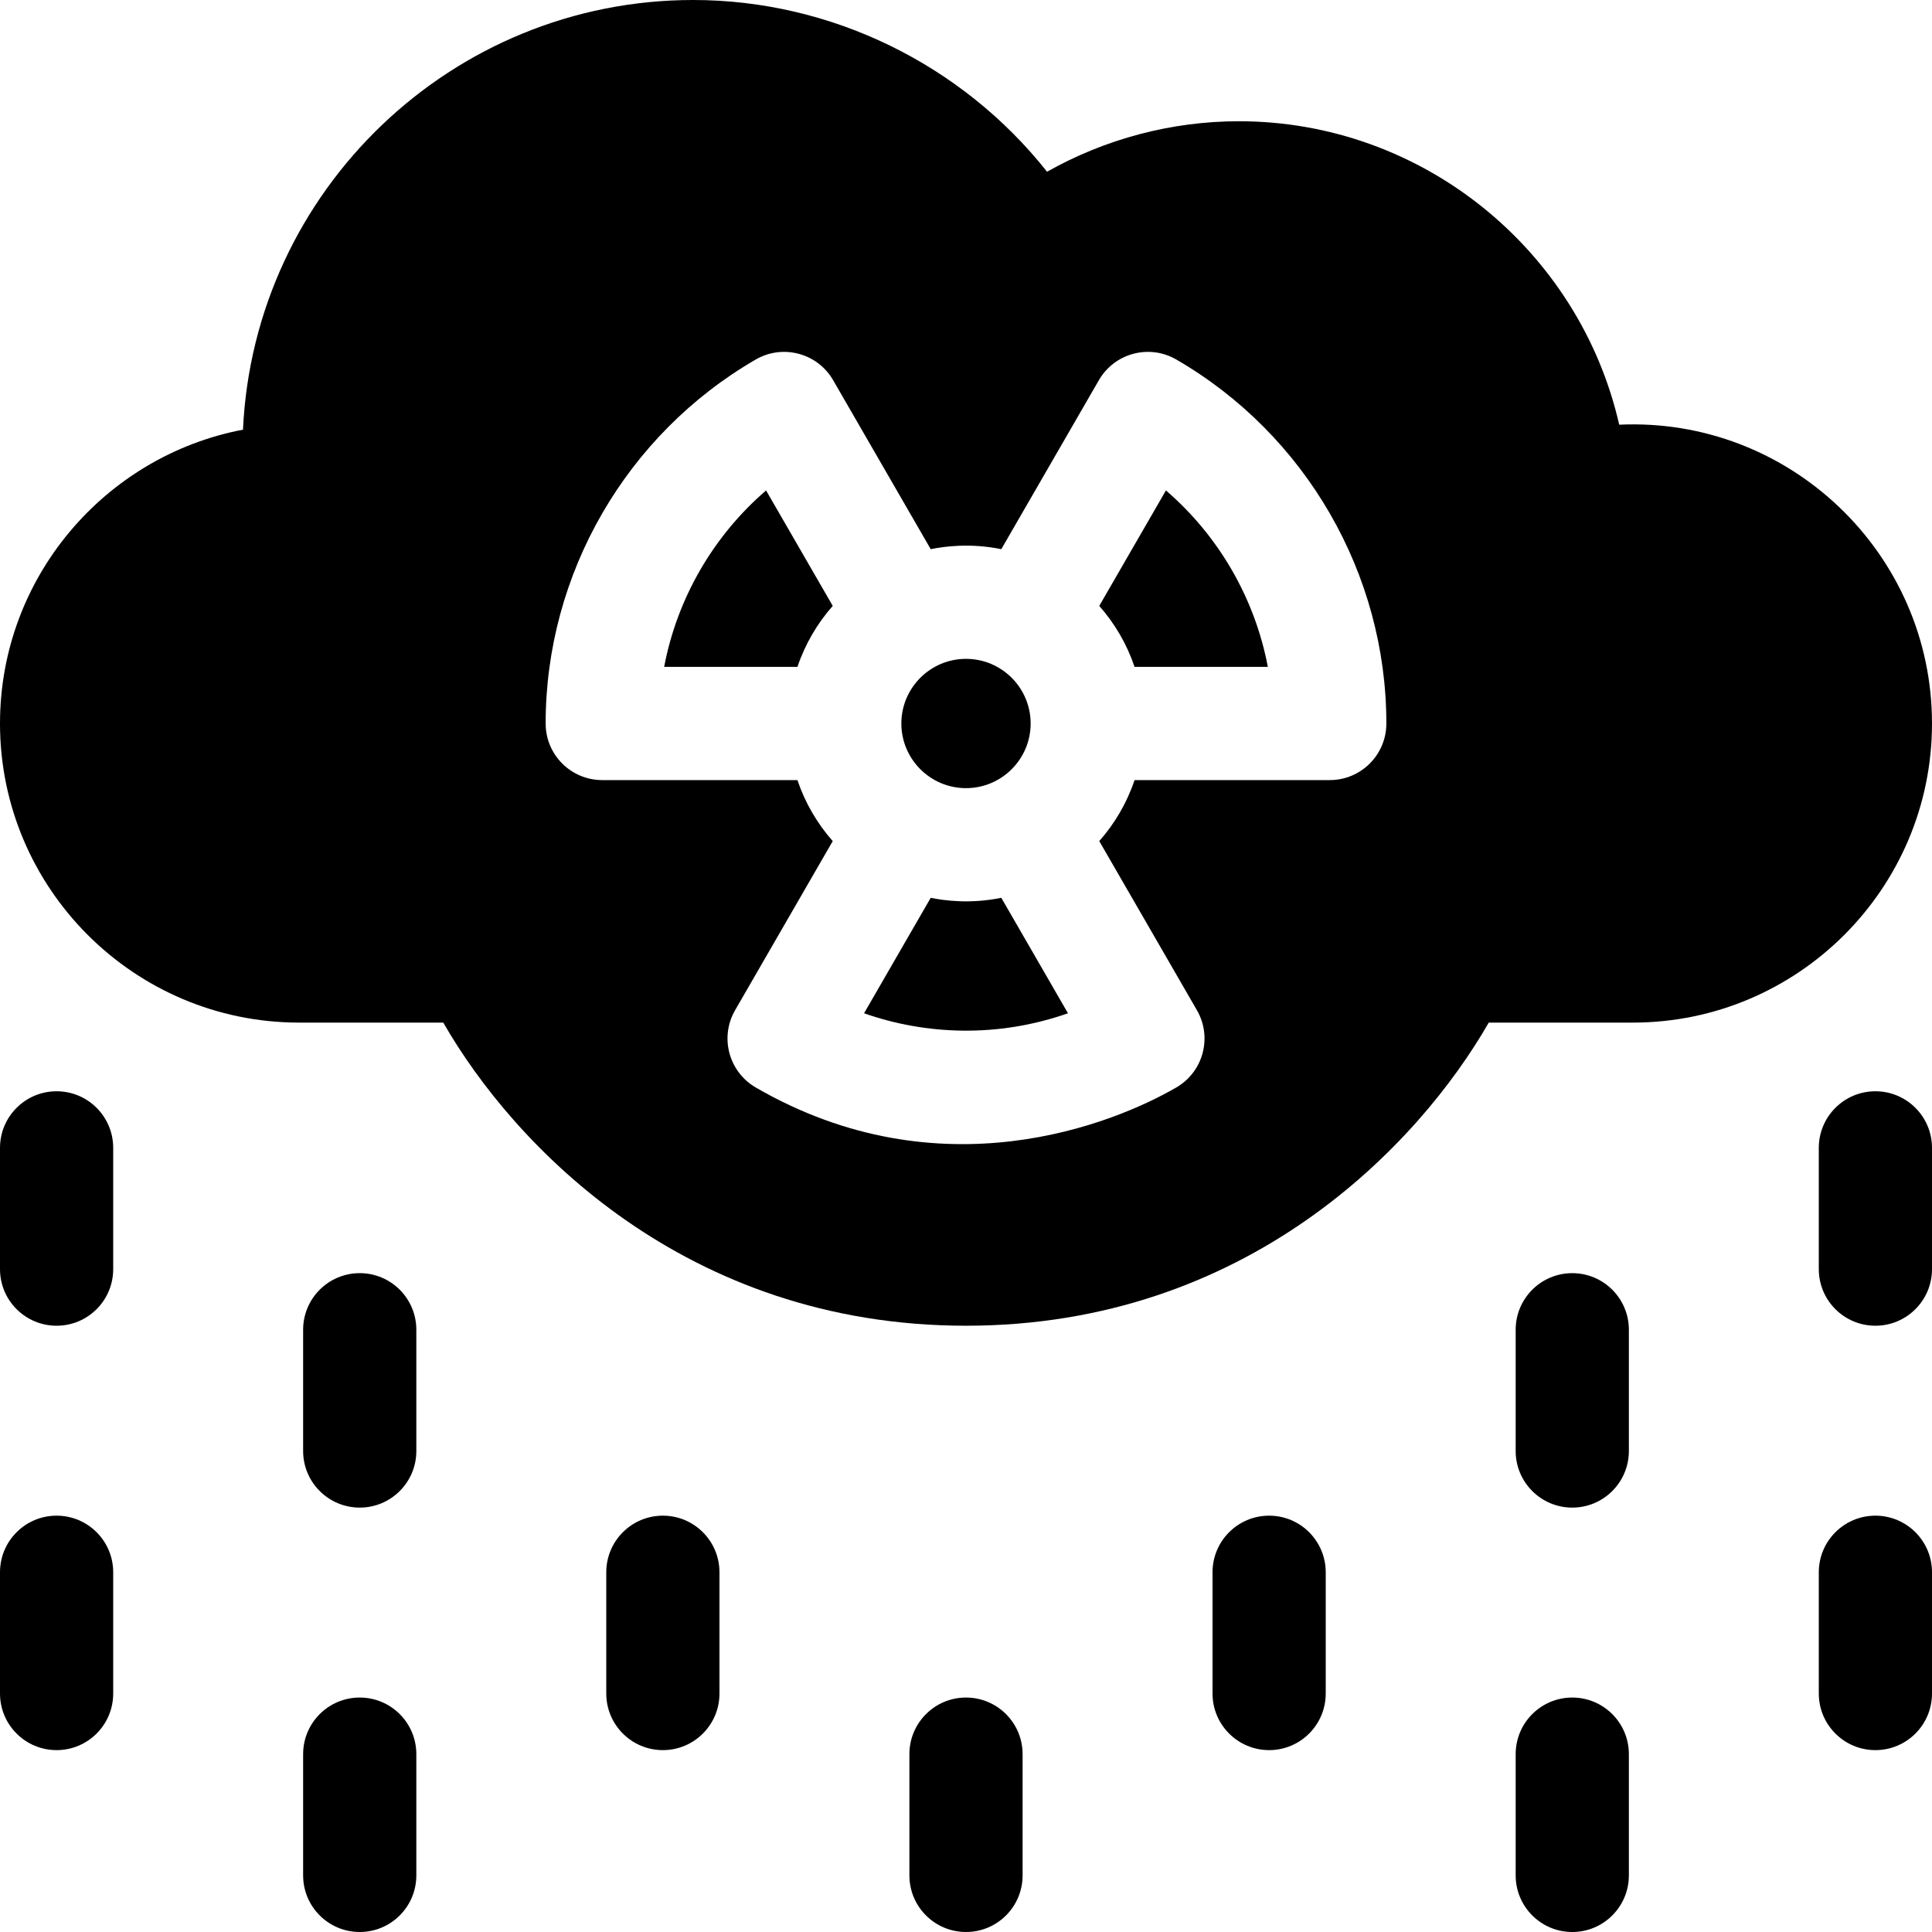 <svg height="512pt" viewBox="0 0 512 512" width="512pt" xmlns="http://www.w3.org/2000/svg"><path d="m256 208.867c9.445 0 17.133-7.688 17.133-17.133 0-9.449-7.688-17.133-17.133-17.133s-17.133 7.684-17.133 17.133c0 9.445 7.688 17.133 17.133 17.133zm0 0"/><path d="m203.02 129.973c-14.02 12.07-23.578 28.621-27.012 46.762h35.32c2.027-6.023 5.238-11.504 9.359-16.168-.004-.004-.004-.008-.008-.008zm0 0"/><path d="m246.648 237.934-17.664 30.594c16.211 5.699 35.348 6.57 54.039 0l-17.668-30.598c-8.258 1.672-15.039.742-18.707.004zm0 0"/><path d="m308.984 129.973-17.664 30.586s-.004.004-.008.008c4.121 4.664 7.332 10.145 9.359 16.168h35.32c-3.43-18.145-12.988-34.691-27.008-46.762zm0 0"/><path d="m512 191.734c0-45.129-37.82-81.262-82.895-79.184-10.52-46.191-52.059-80.418-100.805-80.418-17.824 0-35.402 4.68-50.82 13.379-22.484-28.398-57.16-45.512-93.781-45.512-63.988 0-116.387 50.582-119.305 113.867-36.625 6.98-64.395 39.238-64.395 77.867 0 43.707 35.559 79.266 79.266 79.266h38.207c18.621 32.469 64.078 80.332 138.527 80.332 74.469 0 119.926-47.883 138.535-80.332h38.199c43.707 0 79.266-35.559 79.266-79.266zm-159.602 15h-51.727c-2.027 6.023-5.234 11.5-9.355 16.164l25.879 44.816c4.141 7.168 1.691 16.332-5.469 20.48-16.496 9.559-62.469 28.371-111.445 0-7.16-4.148-9.609-13.312-5.473-20.477l25.875-44.816c-4.121-4.664-7.328-10.145-9.355-16.168h-51.727c-8.285 0-15-6.715-15-15 0-39.613 21.336-76.574 55.68-96.461 7.172-4.152 16.363-1.699 20.508 5.48l25.859 44.781c3.664-.738 10.449-1.668 18.707 0l25.863-44.785c4.141-7.172 13.328-9.633 20.504-5.477 34.344 19.883 55.676 56.848 55.676 96.461 0 8.285-6.715 15-15 15zm0 0"/><path d="m95.332 449.867c-8.281 0-15 6.715-15 15v32.133c0 8.285 6.719 15 15 15 8.285 0 15-6.715 15-15v-32.133c0-8.285-6.715-15-15-15zm0 0"/><path d="m95.332 337.398c-8.281 0-15 6.719-15 15v32.133c0 8.285 6.719 15 15 15 8.285 0 15-6.715 15-15v-32.133c0-8.281-6.715-15-15-15zm0 0"/><path d="m175.668 401.668c-8.285 0-15 6.715-15 15v32.133c0 8.285 6.715 15 15 15 8.281 0 15-6.715 15-15v-32.133c0-8.285-6.719-15-15-15zm0 0"/><path d="m15 401.668c-8.285 0-15 6.715-15 15v32.133c0 8.285 6.715 15 15 15s15-6.715 15-15v-32.133c0-8.285-6.715-15-15-15zm0 0"/><path d="m256 449.867c-8.285 0-15 6.715-15 15v32.133c0 8.285 6.715 15 15 15s15-6.715 15-15v-32.133c0-8.285-6.715-15-15-15zm0 0"/><path d="m336.332 401.668c-8.281 0-15 6.715-15 15v32.133c0 8.285 6.719 15 15 15 8.285 0 15-6.715 15-15v-32.133c0-8.285-6.715-15-15-15zm0 0"/><path d="m497 401.668c-8.285 0-15 6.715-15 15v32.133c0 8.285 6.715 15 15 15s15-6.715 15-15v-32.133c0-8.285-6.715-15-15-15zm0 0"/><path d="m15 289.199c-8.285 0-15 6.715-15 15v32.133c0 8.285 6.715 15 15 15s15-6.715 15-15v-32.133c0-8.285-6.715-15-15-15zm0 0"/><path d="m497 289.199c-8.285 0-15 6.715-15 15v32.133c0 8.285 6.715 15 15 15s15-6.715 15-15v-32.133c0-8.285-6.715-15-15-15zm0 0"/><path d="m416.668 449.867c-8.285 0-15 6.715-15 15v32.133c0 8.285 6.715 15 15 15 8.281 0 15-6.715 15-15v-32.133c0-8.285-6.719-15-15-15zm0 0"/><path d="m416.668 337.398c-8.285 0-15 6.719-15 15v32.133c0 8.285 6.715 15 15 15 8.281 0 15-6.715 15-15v-32.133c0-8.281-6.719-15-15-15zm0 0"/></svg>